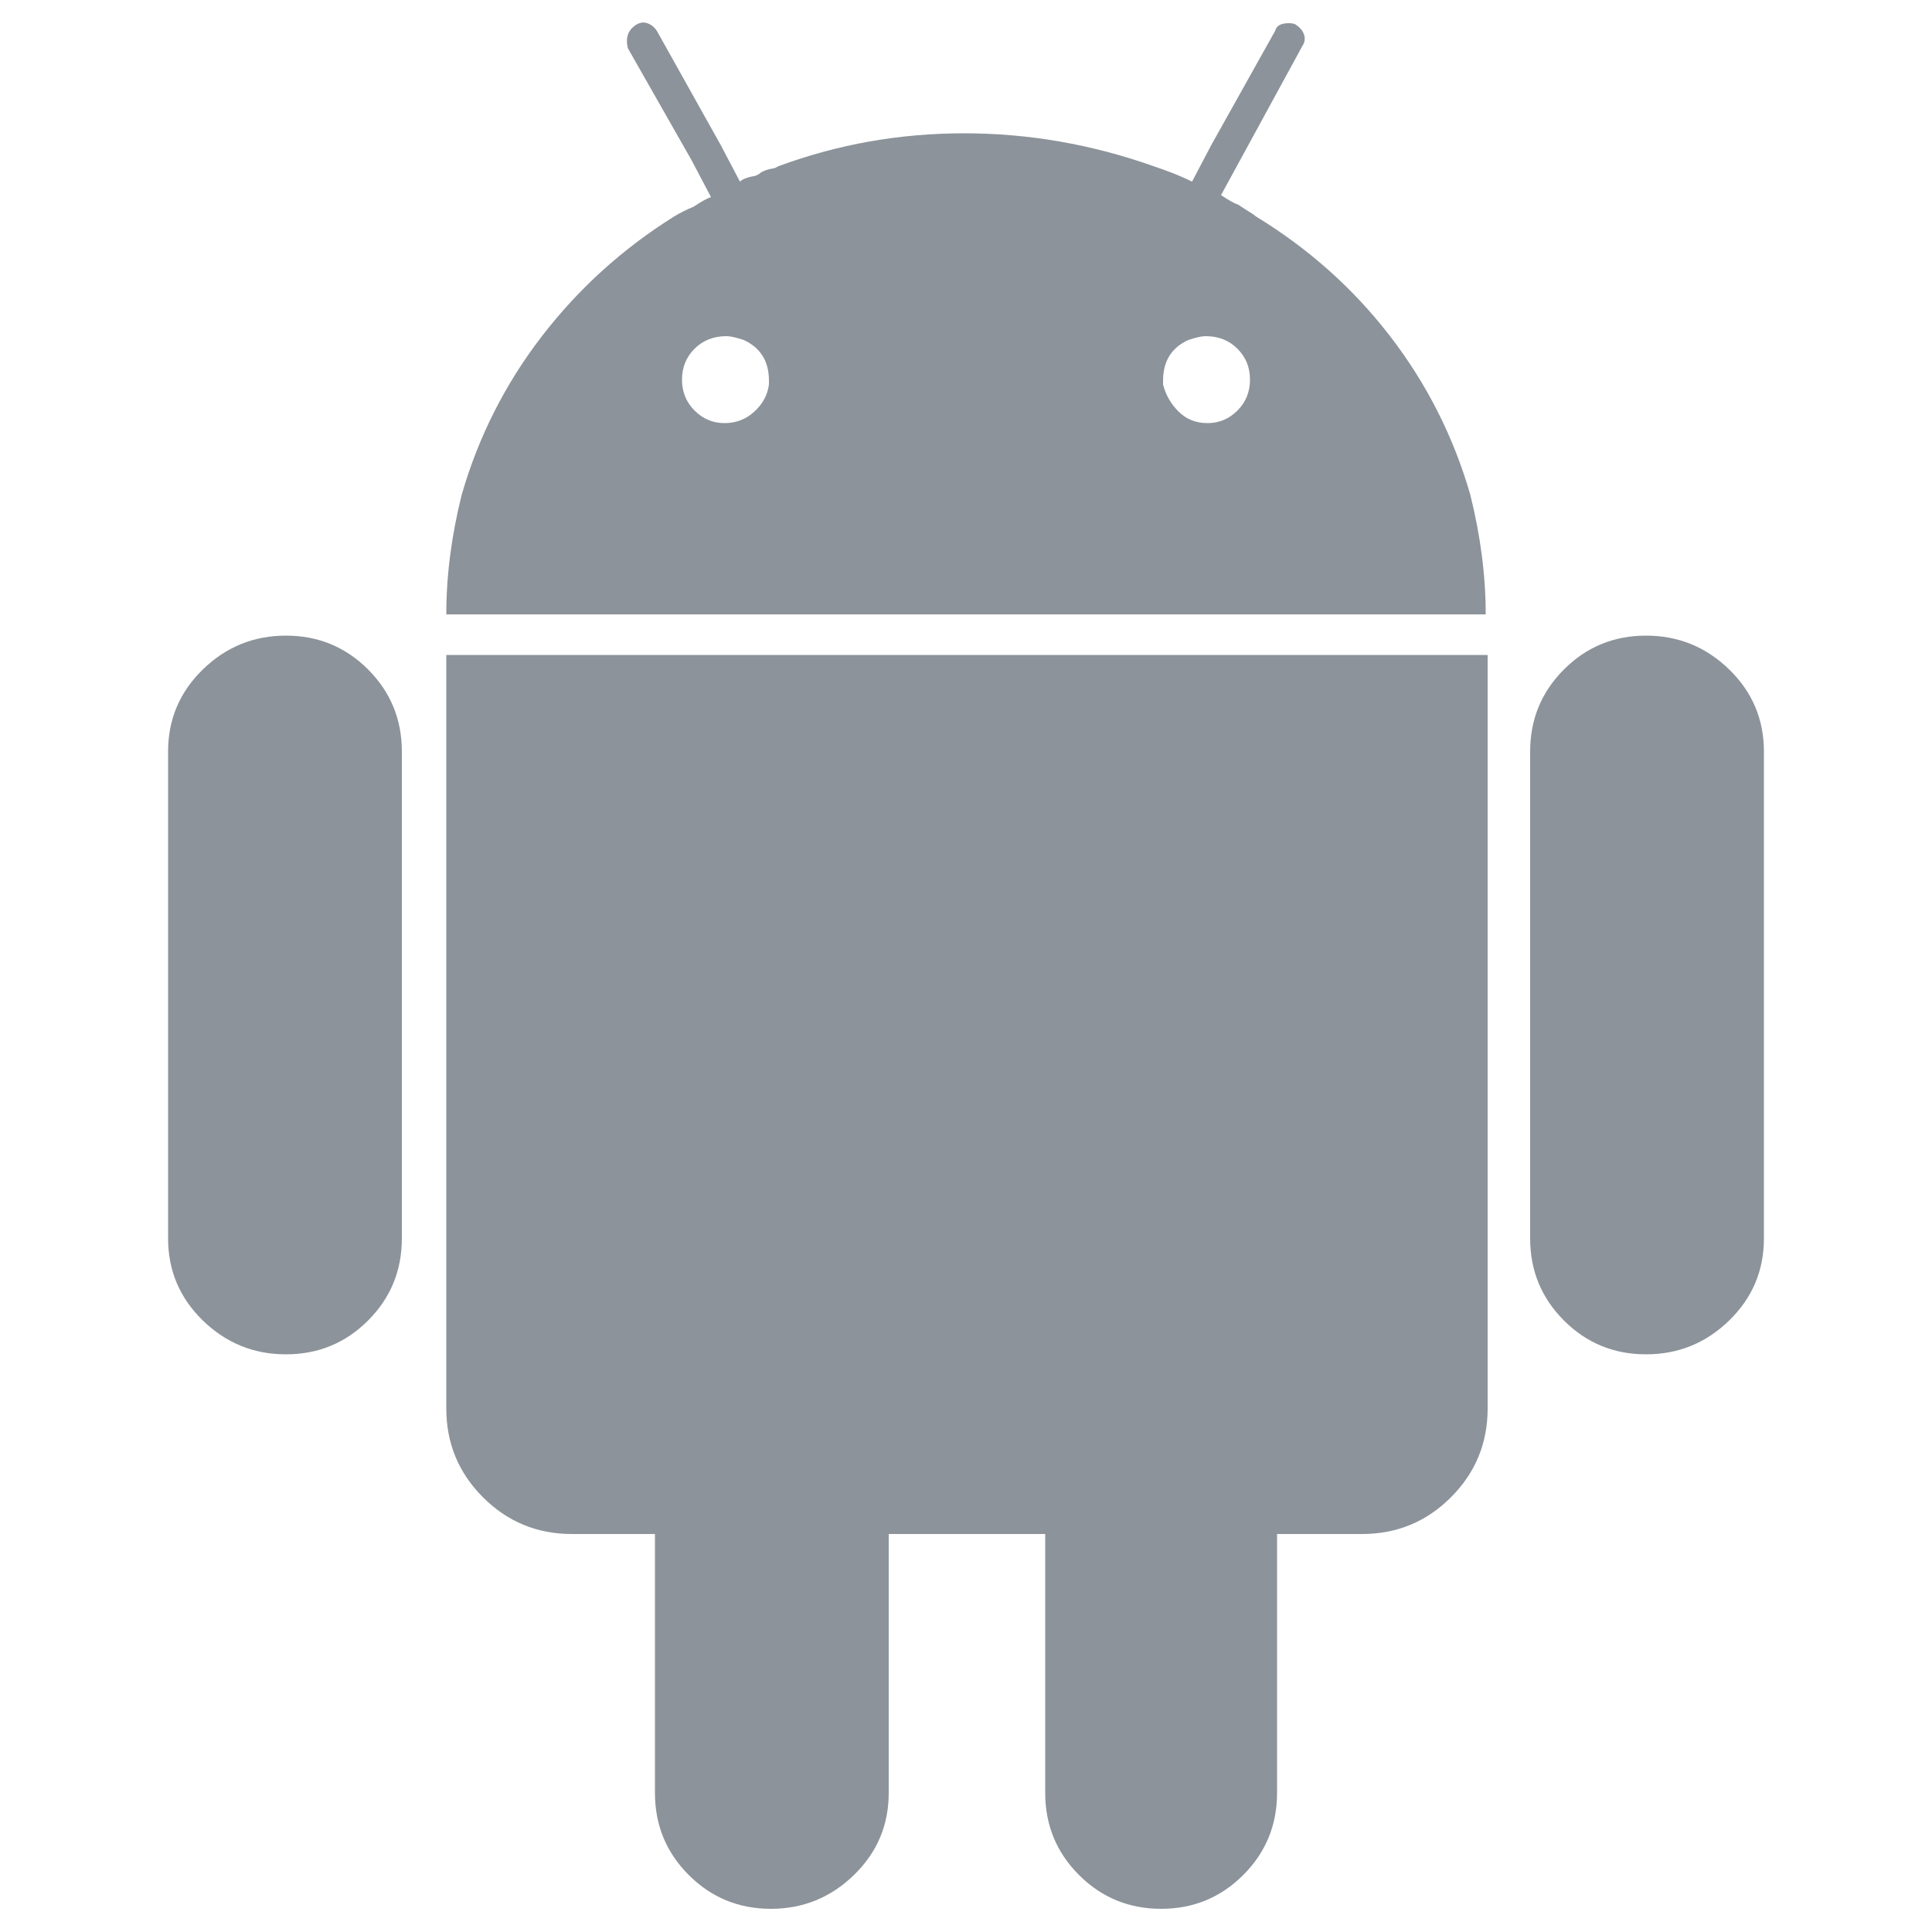 <?xml version="1.0" encoding="UTF-8" standalone="no"?>
<svg
   viewBox="0 0 1000 1000"
   version="1.1"
   id="svg4"
   sodipodi:docname="android.svg"
   inkscape:version="1.2.2 (b0a8486541, 2022-12-01)"
   xmlns:inkscape="http://www.inkscape.org/namespaces/inkscape"
   xmlns:sodipodi="http://sodipodi.sourceforge.net/DTD/sodipodi-0.dtd"
   xmlns="http://www.w3.org/2000/svg"
   xmlns:svg="http://www.w3.org/2000/svg">
  <defs
     id="defs8" />
  <sodipodi:namedview
     id="namedview6"
     pagecolor="#ffffff"
     bordercolor="#666666"
     borderopacity="1.0"
     inkscape:showpageshadow="2"
     inkscape:pageopacity="0.0"
     inkscape:pagecheckerboard="0"
     inkscape:deskcolor="#d1d1d1"
     showgrid="false"
     inkscape:zoom="0.779"
     inkscape:cx="500"
     inkscape:cy="499.35815"
     inkscape:window-width="1920"
     inkscape:window-height="959"
     inkscape:window-x="0"
     inkscape:window-y="48"
     inkscape:window-maximized="1"
     inkscape:current-layer="svg4" />
  <path
     d="M852 329q-25 0-42.5 17.5-17.5 17.5-17.5 42.5l0 252q0 25 17.5 42.5 17.5 17.5 42.5 17.5 25 0 43-17.5 18-17.5 18-42.5l0-252q0-25-18-42.5-18-17.5-43-17.5z m-704 0q-25 0-43 17.5-18 17.5-18 42.5l0 252q0 25 18 42.5 18 17.5 43 17.5 25 0 42.5-17.5 17.5-17.5 17.5-42.5l0-252q0-25-17.5-42.5-17.5-17.5-42.5-17.5z m104-11l0 0 517 0q0-30-8-62-13-45-41.5-82-28.5-37-69.5-62-1-1-6-4l-3-2q-3-1-9-5l42-77q2-3 1-6-1-3-4-5-1-1-4-1-6 0-7 4l-33 59-10 19q-4-2-9-4-5-2-11-4-48-17-98-17-50 0-96 17l-2 1q-6 1-8 3l-2 1q-6 1-8 3l-10-19-33-59q-2-3-5-4-3-1-6 1-3 2-4 5-1 3 0 7l33 58 10 19q-3 1-9 5-5 2-10 5-40 25-68.5 62-28.5 37-41.5 82-8 32-8 62l21 0z m124-144q3 0 9 2 13 6 13 21l0 2q-1 8-7.5 14-6.5 6-15.5 6-9 0-15.5-6.5-6.5-6.5-6.5-16 0-9.5 6.5-16 6.5-6.5 16.5-6.5z m248 0q10 0 16.5 6.5 6.5 6.5 6.5 16 0 9.5-6.5 16-6.5 6.5-15.5 6.5-9 0-15-6-6-6-8-14l0-2q0-15 13-21 6-2 9-2z m124 165l-1 0-516 0 0 390q0 27 19 46 19 19 46 19l43 0 0 134q0 25 17.5 42.5 17.5 17.5 42.5 17.5 25 0 43-17.5 18-17.5 18-42.5l0-134 81 0 0 134q0 25 17.5 42.5 17.5 17.5 42.5 17.5 25 0 42.5-17.5 17.5-17.5 17.5-42.5l0-134 44 0q27 0 46-19 19-19 19-46l0-390-22 0z"
     id="path2"
     style="fill:#8c939a;fill-opacity:1" />
</svg>
